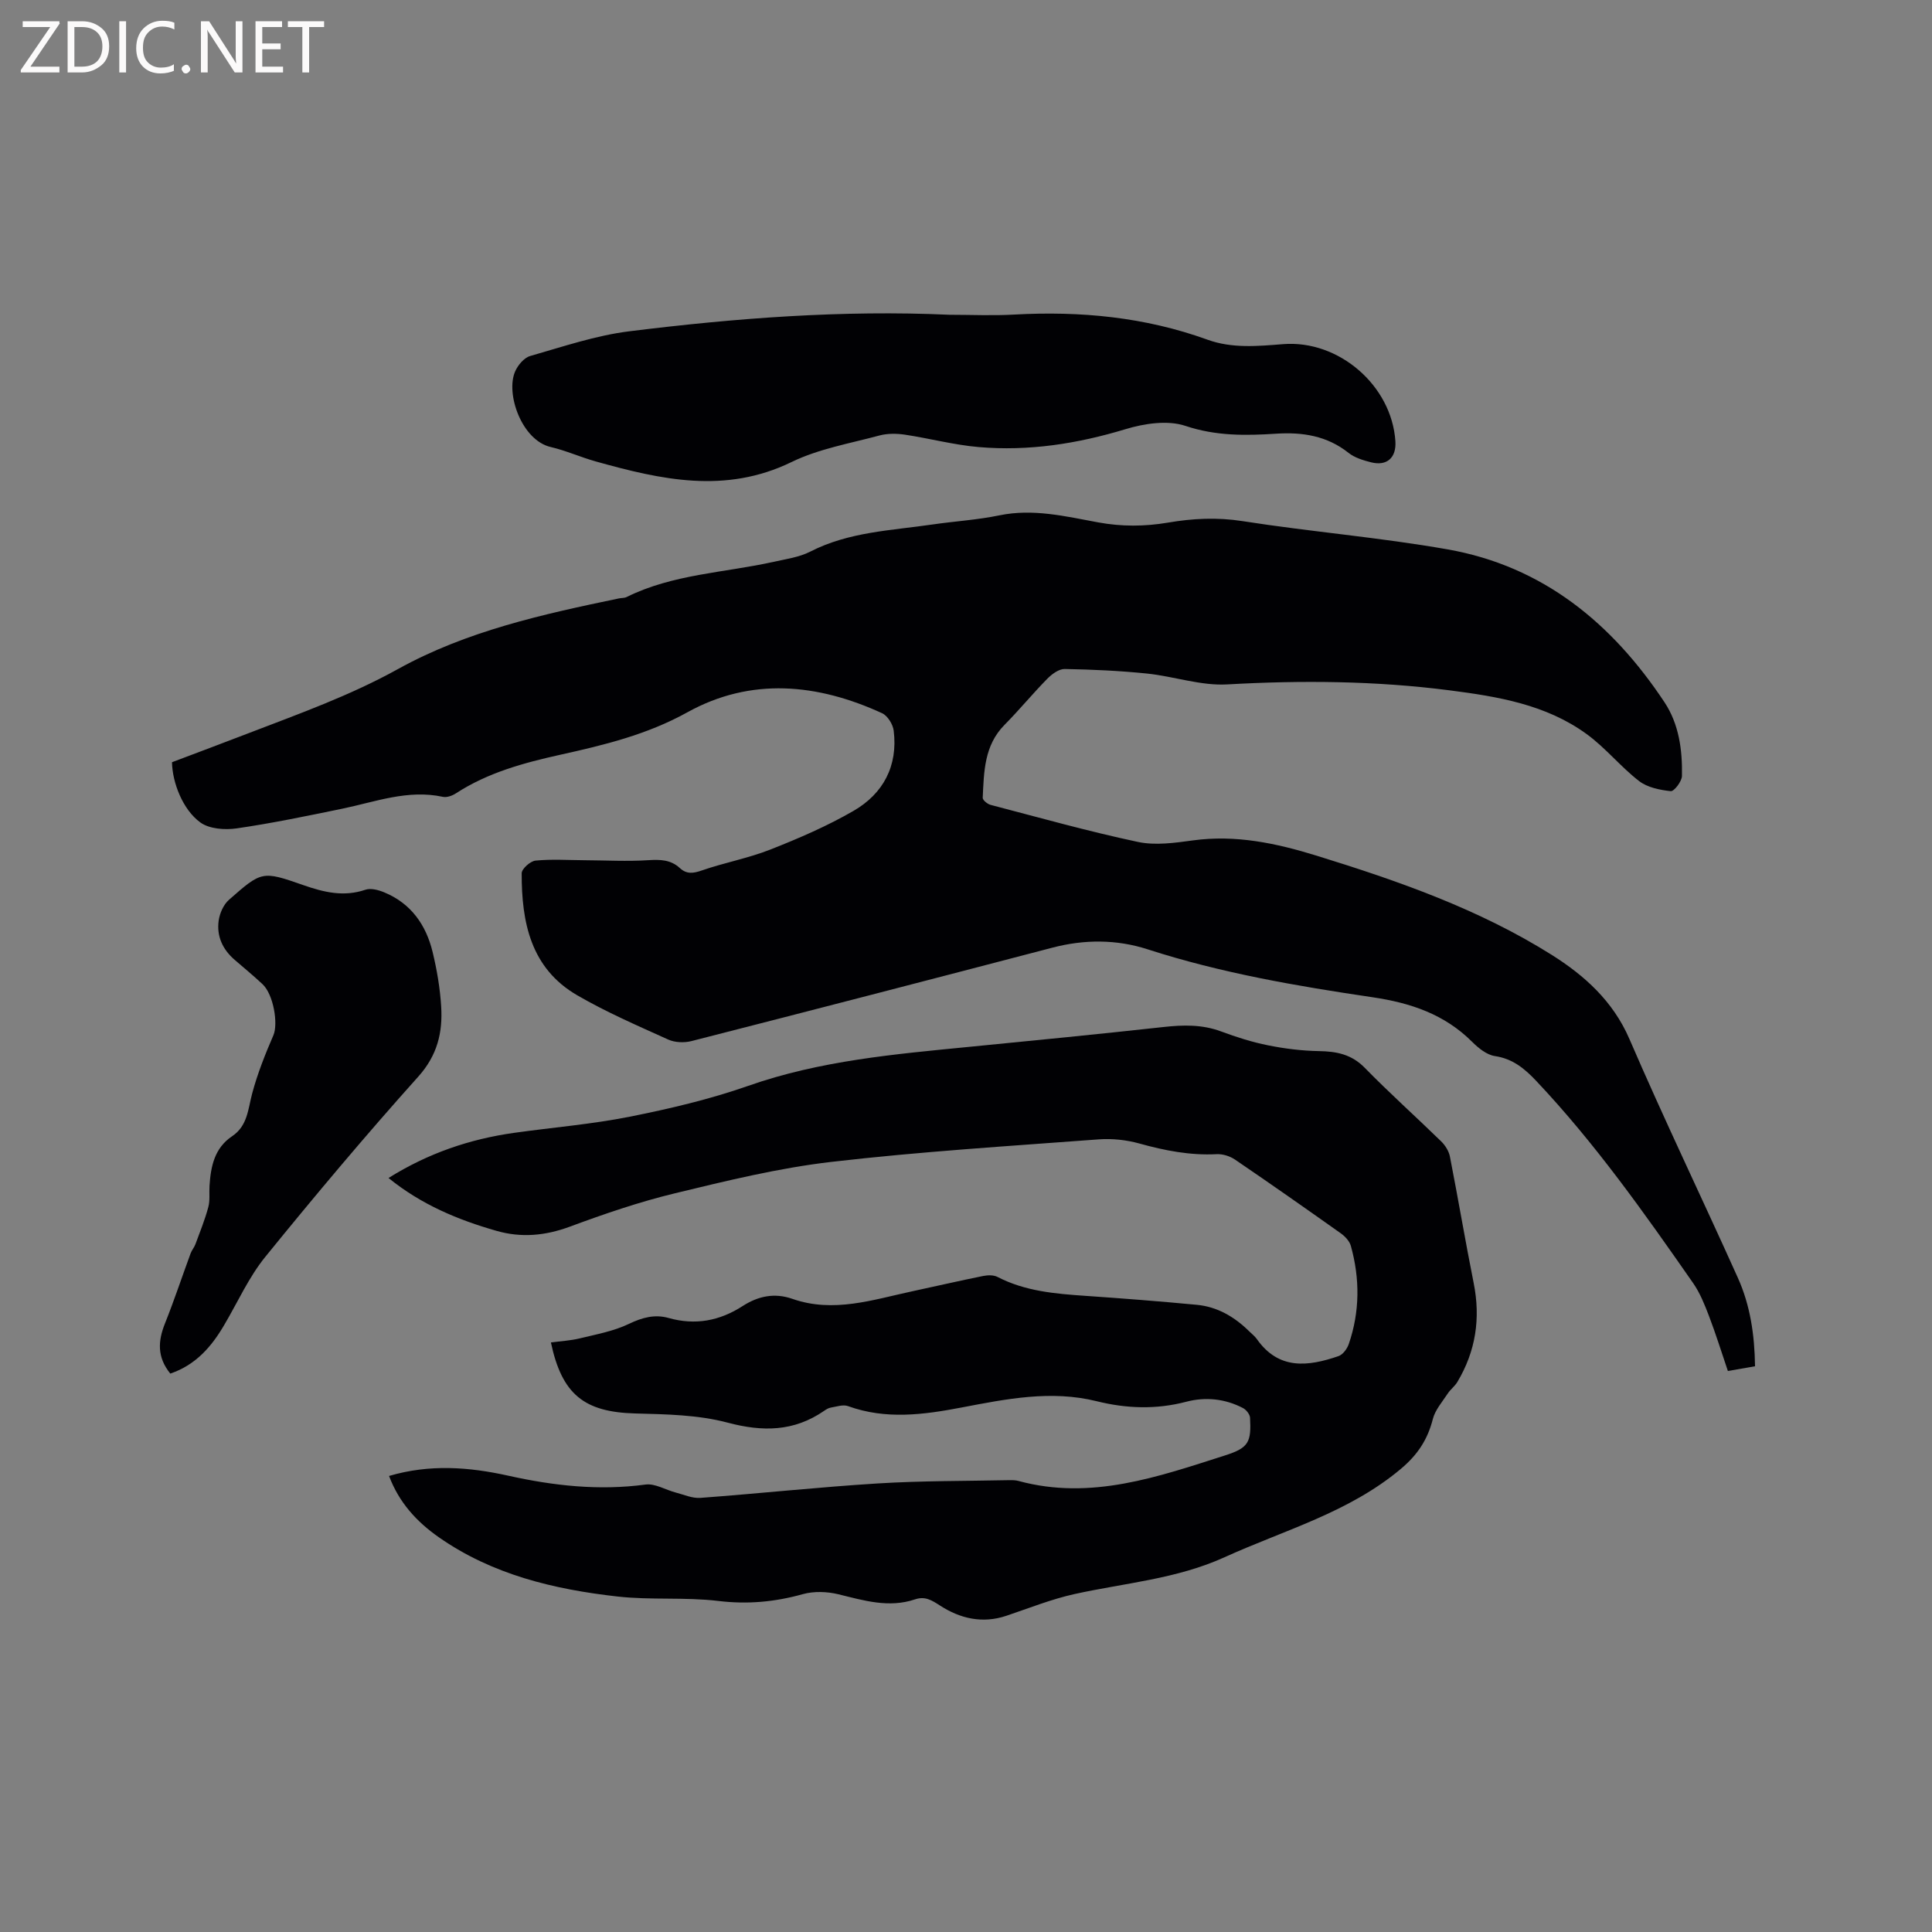<svg enable-background="new 0 0 400 400" viewBox="0 0 400 400" xmlns="http://www.w3.org/2000/svg"><rect x="0" y="0" width="400" height="400" fill="#808080" stroke="none"/><path d="m363.36 282.87c-1.95.34-3.61.63-5.62.98-1.31-3.85-2.49-7.66-3.91-11.38-.9-2.35-1.86-4.77-3.28-6.81-10.12-14.53-20.33-29-32.53-41.91-2.35-2.49-4.84-4.56-8.51-5.1-1.7-.25-3.42-1.65-4.72-2.95-5.73-5.71-12.71-8.06-20.62-9.23-15.7-2.32-31.36-5.01-46.55-9.92-6.43-2.08-13.1-2.09-19.76-.34-24.89 6.51-49.79 12.97-74.72 19.34-1.5.38-3.43.3-4.81-.33-6.35-2.87-12.79-5.66-18.81-9.15-9.64-5.58-11.54-15.13-11.51-25.27 0-.92 1.79-2.51 2.86-2.62 3.34-.33 6.73-.1 10.1-.08 4.43.02 8.88.28 13.29-.01 2.46-.16 4.62-.09 6.48 1.62 1.43 1.32 2.78 1.13 4.59.5 4.67-1.62 9.61-2.52 14.19-4.33 5.88-2.32 11.75-4.85 17.21-8.01 6.15-3.56 9.2-9.31 8.3-16.59-.16-1.31-1.25-3.08-2.39-3.61-13.38-6.15-27.15-7.5-40.32-.2-8.37 4.64-17.24 6.78-26.31 8.79-7.56 1.68-15 3.69-21.61 7.99-.75.49-1.87.9-2.69.73-7.28-1.58-14.02 1.05-20.93 2.47-7.24 1.49-14.48 3-21.79 4.06-2.44.35-5.65.12-7.51-1.23-3.65-2.64-5.8-8.28-5.87-12.47 5.23-1.98 10.56-3.97 15.88-6.02 10.46-4.02 20.97-7.77 30.87-13.25 14.22-7.89 30.02-11.37 45.81-14.65.52-.11 1.11-.05 1.56-.28 9.6-4.76 20.26-5.02 30.44-7.29 2.58-.58 5.32-.95 7.62-2.13 7.97-4.08 16.71-4.35 25.26-5.6 4.61-.67 9.3-.95 13.85-1.89 7-1.45 13.72.21 20.45 1.45 4.89.9 9.63.87 14.48.05 5.1-.87 10.15-1.13 15.41-.31 14.11 2.21 28.4 3.37 42.46 5.85 19.75 3.48 34.08 15.3 44.92 31.66 3 4.53 3.72 9.91 3.61 15.26-.02 1.12-1.63 3.21-2.32 3.14-2.26-.24-4.84-.76-6.57-2.1-3.82-2.96-6.93-6.87-10.83-9.71-8.41-6.13-18.39-7.78-28.44-9.07-15.3-1.97-30.6-2.09-46-1.22-5.47.31-11.05-1.68-16.61-2.25-5.65-.58-11.35-.84-17.03-.94-1.2-.02-2.66 1.06-3.6 2.02-3.04 3.09-5.8 6.46-8.85 9.54-4.23 4.27-4.26 9.72-4.52 15.1-.02.48.97 1.3 1.63 1.47 10.14 2.65 20.24 5.49 30.49 7.67 3.62.77 7.63.2 11.38-.31 8.85-1.22 17.24.57 25.6 3.15 16.93 5.23 33.66 11.08 48.73 20.56 6.73 4.24 12.67 9.54 16.07 17.42 7.17 16.62 15.03 32.93 22.45 49.44 2.55 5.67 3.46 11.75 3.55 18.3z" fill="#010104"/><path d="m114.06 277.94c2-.27 4.02-.37 5.96-.84 3.45-.84 7.04-1.49 10.2-3.01 2.75-1.32 5.35-2.02 8.19-1.22 5.55 1.57 10.6.6 15.37-2.48 3.18-2.05 6.58-2.77 10.26-1.48 8.53 2.99 16.69.18 24.91-1.58 4.87-1.04 9.71-2.17 14.59-3.15.96-.19 2.17-.23 2.99.2 5.72 2.96 11.92 3.48 18.18 3.91 7.71.53 15.41 1.13 23.1 1.86 4.27.41 7.81 2.51 10.84 5.5.53.52 1.14.99 1.56 1.58 4.53 6.46 10.63 5.7 16.91 3.54.91-.31 1.79-1.52 2.13-2.5 2.3-6.71 2.32-13.53.43-20.32-.28-1-1.21-1.98-2.09-2.61-7.26-5.15-14.55-10.26-21.91-15.27-1.05-.71-2.55-1.18-3.8-1.11-5.48.28-10.7-.74-15.95-2.2-2.68-.75-5.64-1.07-8.41-.87-18.49 1.39-37.01 2.53-55.42 4.67-10.9 1.27-21.68 3.91-32.37 6.5-7.37 1.78-14.61 4.26-21.73 6.9-5.1 1.89-10.08 2.35-15.22.87-7.97-2.28-15.54-5.42-22.34-10.94 8.22-5.14 16.83-8.06 26.03-9.35 7.97-1.12 16.03-1.77 23.91-3.34 8.28-1.65 16.58-3.6 24.54-6.39 14.89-5.23 30.36-6.56 45.84-8.08 13.39-1.31 26.78-2.63 40.16-4.1 4.06-.45 7.96-.54 11.87.91 3.17 1.18 6.43 2.22 9.74 2.88 3.47.7 7.04 1.14 10.57 1.2 3.65.06 6.73.67 9.46 3.46 5.11 5.23 10.57 10.11 15.81 15.22.84.82 1.6 2.02 1.82 3.16 1.71 8.72 3.18 17.48 4.92 26.19 1.46 7.3.43 14.11-3.39 20.49-.53.88-1.43 1.53-1.99 2.39-1.12 1.71-2.6 3.38-3.08 5.28-1.09 4.27-3.16 7.41-6.66 10.34-10.76 9.02-24.06 12.62-36.44 18.25-9.94 4.52-20.63 5.33-31.03 7.62-4.82 1.06-9.46 2.93-14.16 4.51-4.97 1.67-9.58.58-13.76-2.13-1.71-1.1-3.07-1.97-5.15-1.27-5.42 1.83-10.59.24-15.86-1.05-2.34-.57-5.08-.67-7.37-.03-5.79 1.62-11.46 2.14-17.51 1.41-6.89-.83-13.97-.14-20.87-.92-13.14-1.48-25.91-4.52-36.99-12.27-4.55-3.18-8.24-7.18-10.3-12.69 8.43-2.48 16.55-1.86 24.7-.05 9.36 2.08 18.77 3.13 28.39 1.83 1.97-.27 4.15 1.1 6.25 1.65 1.7.44 3.45 1.24 5.13 1.11 12.25-.91 24.47-2.23 36.72-2.99 9.06-.56 18.17-.49 27.25-.68.63-.01 1.29 0 1.9.17 14.99 4.07 28.9-.87 42.8-5.31 4.88-1.56 5.38-2.77 5.12-7.78-.04-.71-.79-1.66-1.47-2.01-3.72-1.94-7.77-2.35-11.75-1.3-6.23 1.63-12.34 1.42-18.52-.11-9.45-2.35-18.73-.47-28 1.3-7.85 1.5-15.67 2.55-23.5-.29-1.02-.37-2.38.11-3.57.31-.5.08-.99.4-1.42.7-6.24 4.28-12.68 4.34-19.94 2.41-6.13-1.63-12.75-1.73-19.16-1.9-10.51-.29-15.14-3.92-17.42-14.7z" fill="#010104"/><path d="m196.59 65.17c4.45 0 8.92.21 13.36-.04 13.68-.76 27.07.5 40.02 5.19 5.17 1.87 10.44 1.34 15.71.93 11.49-.9 22.45 8.55 23.22 20.09.23 3.42-1.75 5.22-5.06 4.37-1.62-.41-3.37-.94-4.64-1.95-4.46-3.54-9.54-4.32-14.98-3.97-6.33.41-12.46.5-18.77-1.61-3.69-1.24-8.52-.51-12.44.68-9.97 3.02-20.04 4.59-30.38 3.7-5.13-.44-10.18-1.8-15.3-2.57-1.71-.25-3.59-.27-5.24.17-6.13 1.65-12.58 2.76-18.21 5.5-13.7 6.67-27.03 3.65-40.49-.11-3.16-.88-6.19-2.26-9.37-3-5.98-1.38-9.38-11.02-7.37-15.64.56-1.3 1.85-2.84 3.11-3.2 6.79-1.94 13.59-4.26 20.54-5.12 21.99-2.73 44.08-4.43 66.29-3.42z" fill="#010104"/><path d="m35.26 284.39c-2.78-3.44-2.55-6.76-1.11-10.37 1.91-4.78 3.53-9.67 5.31-14.51.25-.68.76-1.25 1.01-1.93.94-2.54 1.96-5.06 2.66-7.67.38-1.4.15-2.95.25-4.43.26-4 1.03-7.8 4.68-10.24 3.2-2.14 3.28-5.58 4.15-8.85 1.1-4.11 2.69-8.12 4.39-12.04 1.02-2.35.05-8.45-2.26-10.6-1.86-1.73-3.82-3.36-5.75-5.02-2.51-2.16-3.78-4.94-3.31-8.17.22-1.5 1-3.27 2.11-4.25 6.78-5.97 6.88-6.04 15.37-3.07 4.29 1.5 8.4 2.5 12.9.97 1.12-.38 2.71.05 3.91.55 5.53 2.29 8.64 6.73 10 12.35.89 3.69 1.54 7.49 1.77 11.27.33 5.36-.77 10.08-4.72 14.5-10.89 12.14-21.4 24.65-31.68 37.32-3.43 4.22-5.71 9.37-8.51 14.11-2.62 4.48-5.87 8.27-11.17 10.08z" fill="#010104"/><g fill="#fbfafa"><path d="m12.4 4.8-6.1 9h6v1.2h-8v-.5l6.1-8.9h-5.7v-1.2h7.6v.4z"/><path d="m14 15v-10.6h3c1.6 0 2.9.5 4 1.4s1.6 2.2 1.6 3.8-.5 3-1.6 3.9-2.4 1.5-4 1.5zm1.4-9.4v8.2h1.6c1.3 0 2.4-.4 3.1-1.1s1.1-1.8 1.1-3.1-.4-2.3-1.2-3-1.8-1-3.1-1z"/><path d="m26.1 4.4v10.6h-1.4v-10.6z"/><path d="m36.1 14.6c-.8.4-1.8.6-2.9.6-1.5 0-2.7-.5-3.6-1.4s-1.4-2.2-1.4-3.8c0-1.7.5-3.1 1.5-4.1s2.3-1.6 3.9-1.6c1 0 1.8.1 2.5.4v1.4c-.8-.4-1.6-.6-2.5-.6-1.2 0-2.1.4-2.9 1.2s-1.1 1.8-1.1 3.2c0 1.3.3 2.3 1 3s1.6 1.1 2.7 1.1c1 0 2-.2 2.7-.7v1.3z"/><path d="m37.6 14.3c0-.2.1-.5.3-.6s.4-.3.6-.3c.3 0 .5.1.6.3s.3.4.3.6-.1.4-.3.6-.4.3-.6.3c-.3 0-.5-.1-.6-.3s-.3-.4-.3-.6z"/><path d="m50.2 15h-1.6l-5.3-8.2c-.2-.2-.3-.5-.4-.7 0 .2.1.7.1 1.5v7.4h-1.4v-10.6h1.7l5.2 8.1c.2.4.4.6.4.7 0-.3-.1-.8-.1-1.5v-7.3h1.4z"/><path d="m58.6 15h-5.7v-10.6h5.5v1.2h-4.1v3.4h3.8v1.2h-3.8v3.6h4.3z"/><path d="m67.1 5.6h-3.1v9.4h-1.4v-9.4h-3v-1.2h7.5z"/></g></svg>